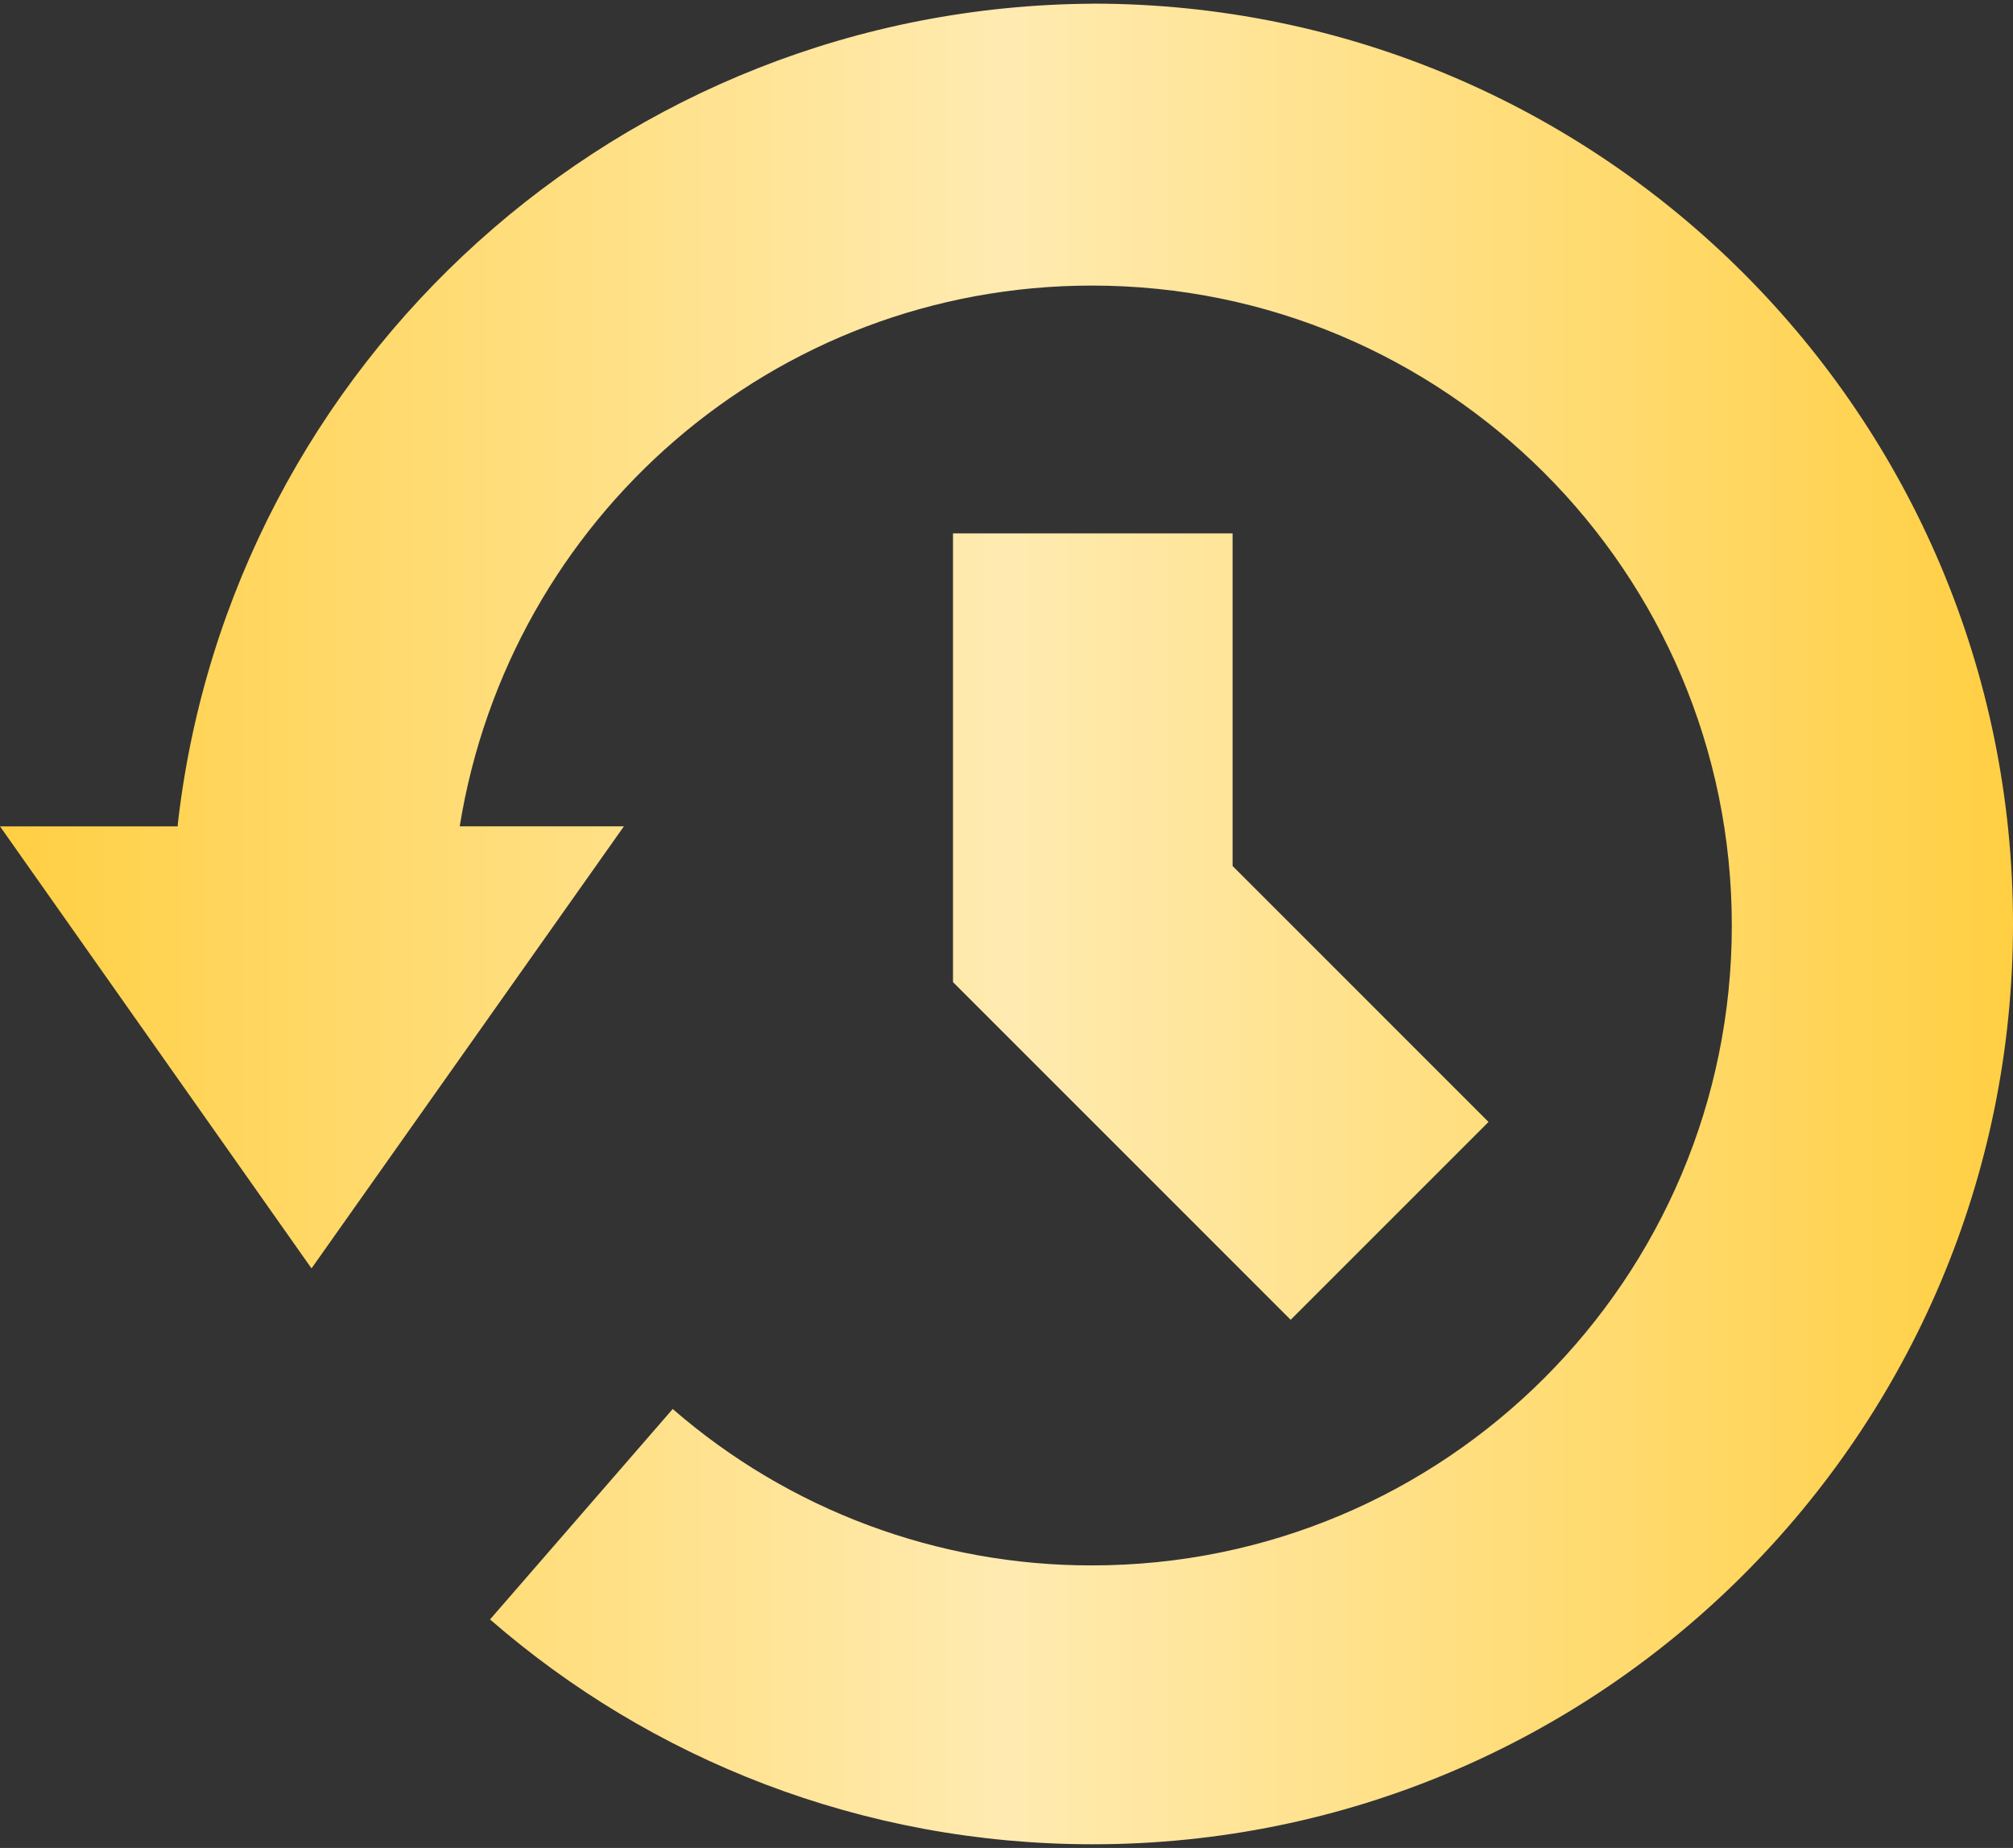 <svg width="512" height="470" viewBox="0 0 512 470" fill="none" xmlns="http://www.w3.org/2000/svg">
<rect x="0" y="0" width="512" height="470" fill="#333333" stroke="none"/>
<path fill-rule="evenodd" clip-rule="evenodd" d="M45.28 209.08C58.816 92.349 157.696 1.635 277.963 0.941V0.925C407.232 0.947 512 105.731 512 235C512 364.264 407.216 469.069 277.931 469.069C219.157 469.069 165.467 447.416 124.64 411.885L171.104 358.36C200.67 384.067 238.544 398.198 277.723 398.141C367.605 398.141 440.48 325.267 440.48 235.384C440.48 145.501 367.605 72.632 277.723 72.632C196.741 72.632 129.568 131.773 116.928 210.168H158.688L79.232 322.6L0 210.173H45.184L45.28 209.08ZM242.395 249.789V135.656H313.504V220.253L378.597 285.352L328.277 335.672L242.395 249.789Z" fill="url(#paint0_linear_1066_34)"/>
<defs>
<linearGradient id="paint0_linear_1066_34" x1="512" y1="234.997" x2="0" y2="234.997" gradientUnits="userSpaceOnUse">
<stop stop-color="#FFCF43"/>
<stop offset="0.5" stop-color="#FFEBB1"/>
<stop offset="1" stop-color="#FFCF43"/>
</linearGradient>
</defs>
</svg>
